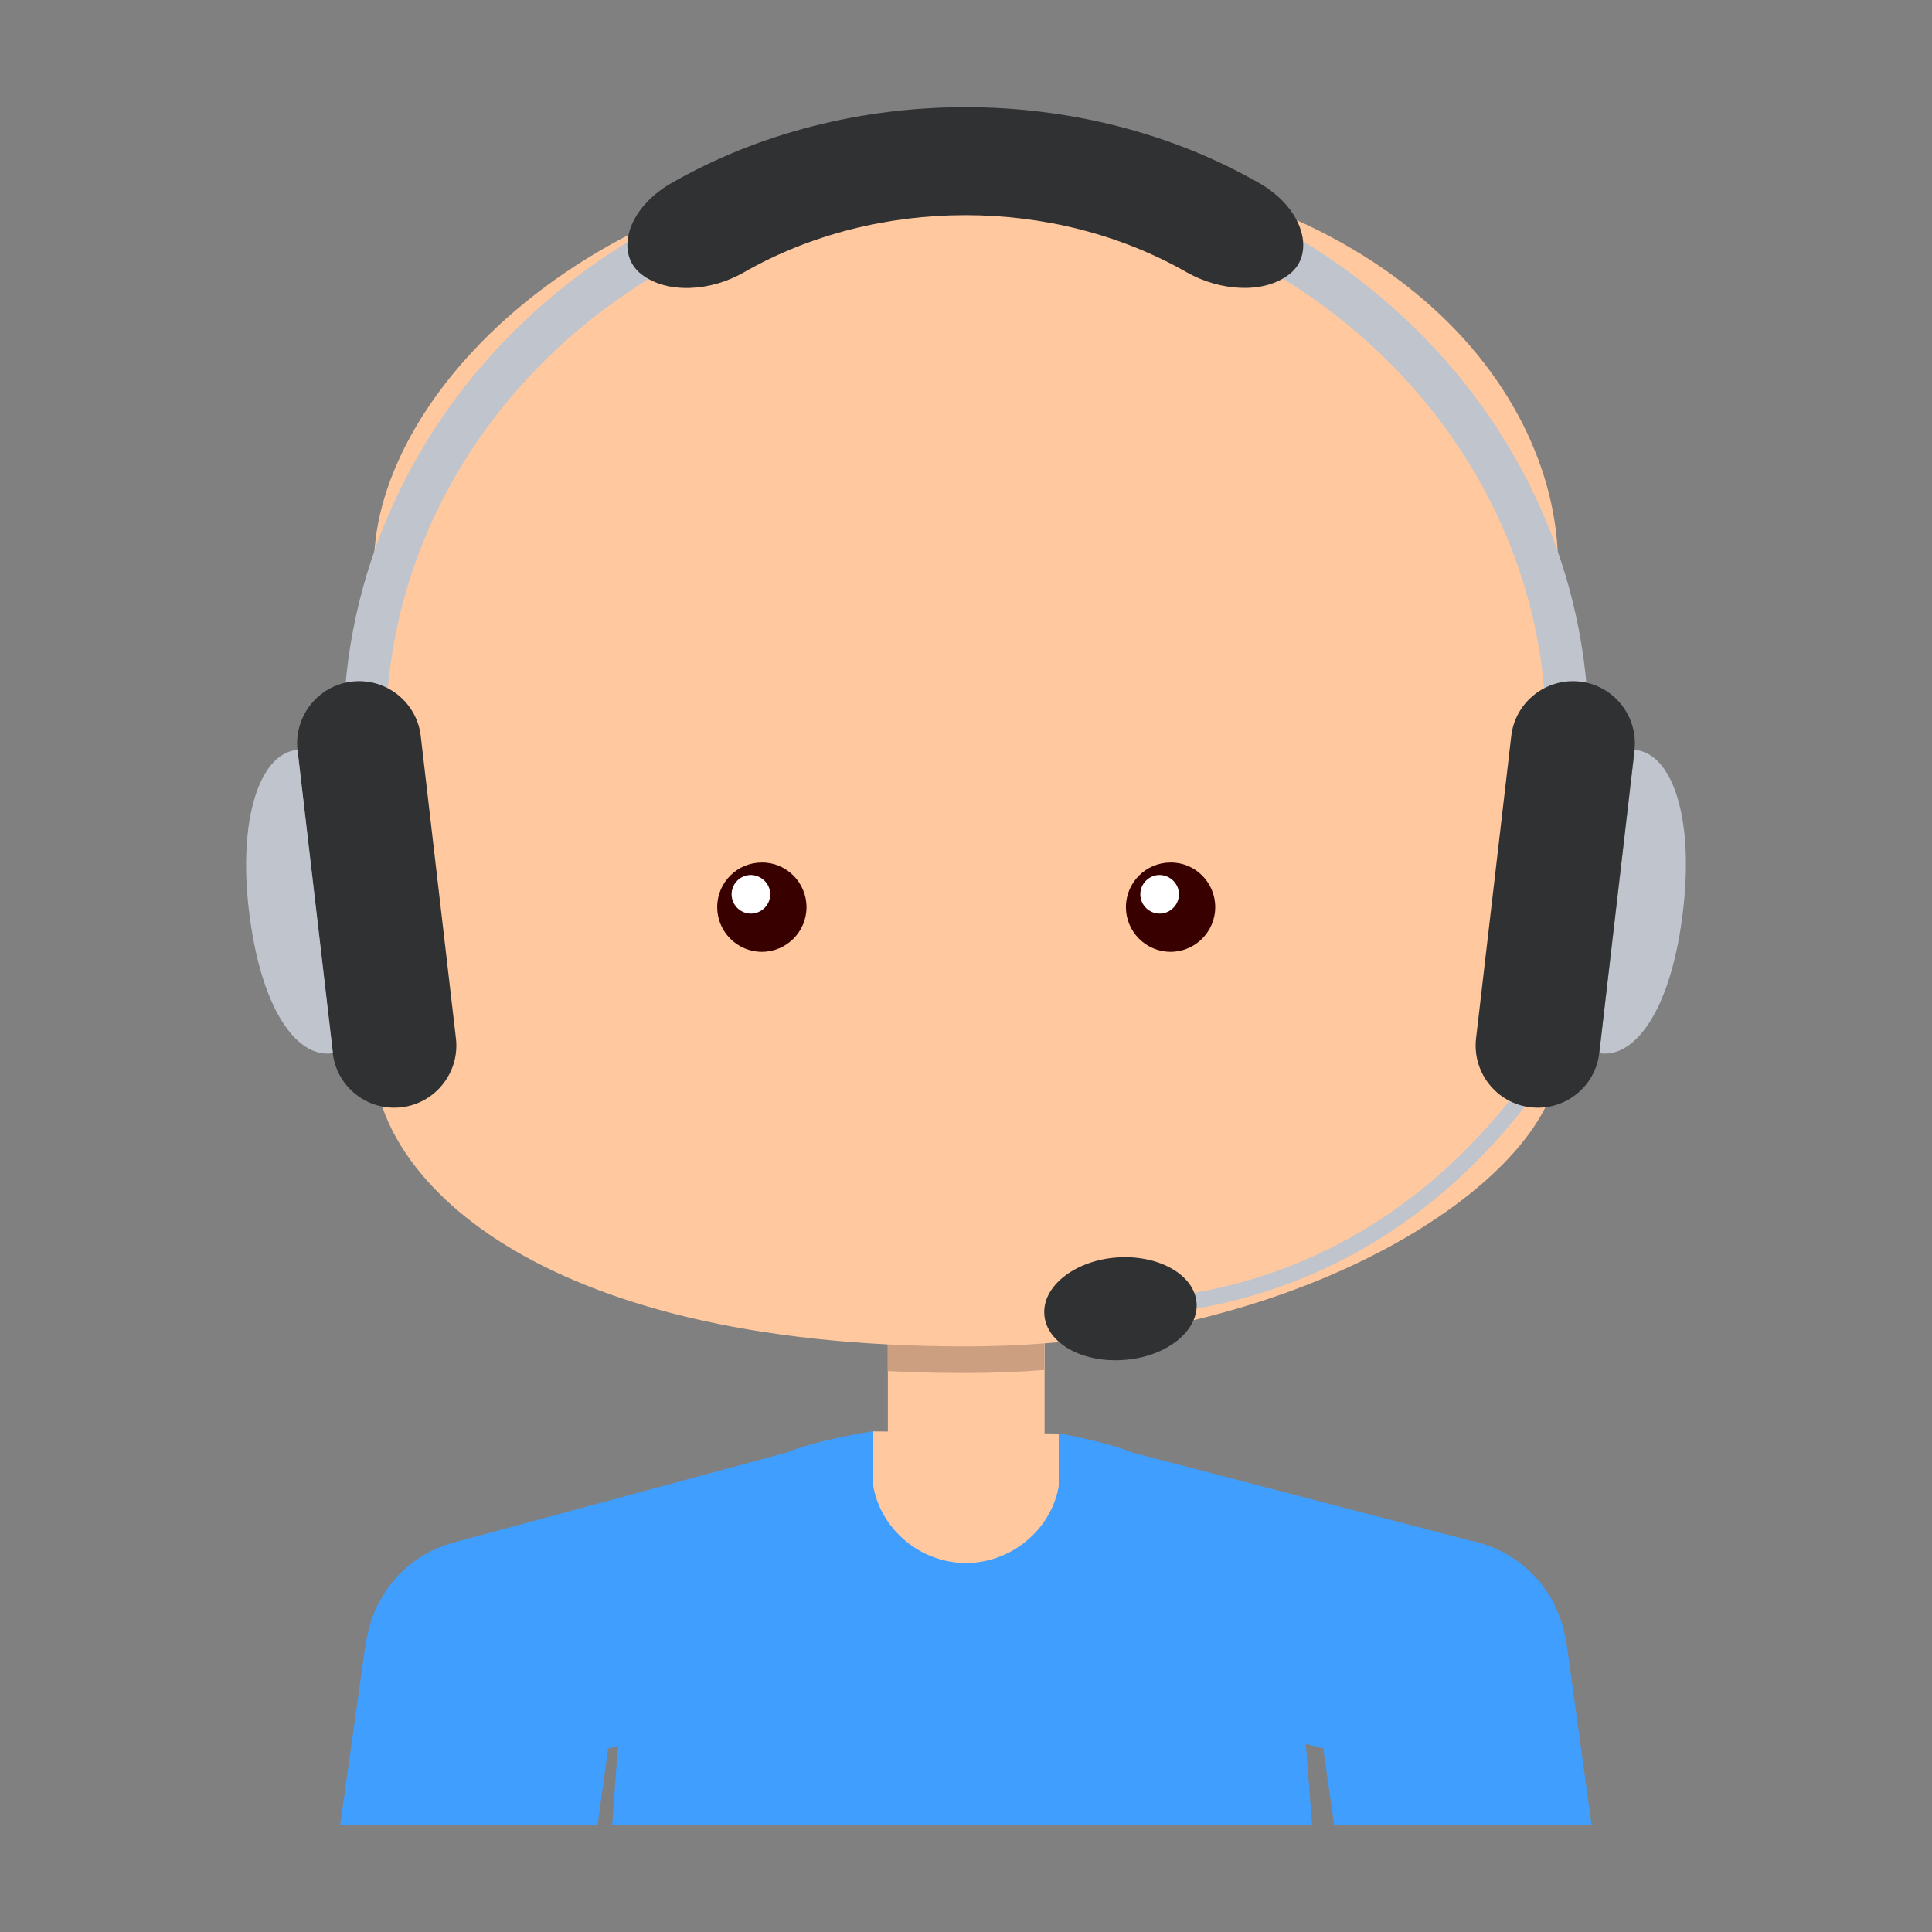 <?xml version="1.0" standalone="no"?><!DOCTYPE svg PUBLIC "-//W3C//DTD SVG 1.1//EN" "http://www.w3.org/Graphics/SVG/1.1/DTD/svg11.dtd"><svg t="1621762005683" class="icon" viewBox="0 0 1024 1024" version="1.1" xmlns="http://www.w3.org/2000/svg" p-id="8929" xmlns:xlink="http://www.w3.org/1999/xlink" width="200" height="200"><rect x="0" y="0" width="1024" height="1024" fill="#808080" stroke="none"/><defs><style type="text/css"></style></defs><path d="M561.152 759.808l-98.19-1.138s-47.9 18.318-48.128 40.96c-0.228 22.642 17.749 41.188 40.277 41.756v0.114l126.407 1.252-20.366-82.944z m0 0" fill="#FFC89F" p-id="8930"></path><path d="M707.129 967.111h136.42L830.578 872.903c-0.341-2.389-0.796-4.665-1.365-6.94-4.665-22.756-21.845-42.098-46.08-48.469l-0.569-0.114c-1.479-0.455-3.072-0.796-4.551-1.138l-177.721-46.308c-10.809-4.437-26.396-7.851-39.14-10.24v27.989c-3.982 22.983-25.031 40.732-49.152 40.732s-45.056-17.749-49.152-40.732v-29.127c-13.312 2.162-32.654 5.916-45.284 11.15l-173.397 46.876c-0.796 0.228-1.707 0.455-2.503 0.683l-0.796 0.228c-24.007 6.258-41.188 25.486-45.966 48.469-0.569 2.276-1.024 4.665-1.365 6.94L180.338 967.111h136.42l5.575-40.391 5.234-1.365c-1.024 13.198-2.048 27.079-3.072 41.756h370.916c-1.138-15.019-2.276-29.468-3.3-42.78l9.216 2.389 5.803 40.391z m0 0" fill="#409EFF" p-id="8931"></path><path d="M470.585 659.228v126.407h0.114c0.341 22.528 18.773 40.732 41.415 40.732s40.96-18.204 41.415-40.732h0.114V659.228h-83.058z m0 0" fill="#FFC89F" p-id="8932"></path><path d="M470.585 726.699c13.312 0.683 26.965 1.024 41.415 1.024 14.222 0 27.989-0.569 41.415-1.593v-66.901h-82.944v67.47z m0 0" fill="#CC9F81" p-id="8933"></path><path d="M825.799 561.607c0 59.847-130.162 152.007-313.799 152.007-231.879 0-313.799-92.16-313.799-152.007V299.691c0-93.298 122.311-216.747 313.799-216.747 214.812 0 313.799 118.898 313.799 216.747v261.916z m0 0" fill="#FFC89F" p-id="8934"></path><path d="M512 69.404c-191.602 0-313.799 128.569-313.799 225.621v102.741c393.102 50.972 475.022-179.883 475.022-179.883 10.126 197.86 152.69 191.147 152.69 191.147V295.026C825.799 193.308 726.812 69.404 512 69.404z m0 0" fill="" p-id="8935"></path><path d="M644.096 480.825c0 13.084-10.695 23.666-23.666 23.666-13.084 0-23.666-10.695-23.666-23.666 0-13.198 10.695-23.666 23.666-23.666 13.084-0.114 23.666 10.581 23.666 23.666z m0 0" fill="#390000" p-id="8936"></path><path d="M624.868 473.998c0 5.575-4.551 10.24-10.24 10.24-5.575 0-10.24-4.551-10.24-10.24 0-5.575 4.551-10.24 10.24-10.24 5.689 0.114 10.24 4.665 10.24 10.24z m0 0" fill="#FFFFFF" p-id="8937"></path><path d="M427.463 480.825c0 13.084-10.695 23.666-23.666 23.666-13.084 0-23.666-10.695-23.666-23.666 0-13.198 10.695-23.666 23.666-23.666 12.971-0.114 23.666 10.581 23.666 23.666z m0 0" fill="#390000" p-id="8938"></path><path d="M408.235 473.998c0 5.575-4.551 10.24-10.24 10.24-5.575 0-10.24-4.551-10.24-10.24 0-5.575 4.551-10.24 10.24-10.24 5.575 0.114 10.24 4.665 10.24 10.24z m0 0" fill="#FFFFFF" p-id="8939"></path><path d="M512 551.253c-6.258 0-11.605-5.12-11.605-11.492 0-1.365 1.138-2.503 2.503-2.503 1.365 0 2.503 1.138 2.503 2.503 0 3.527 2.844 6.372 6.372 6.372 3.527 0 6.372-2.844 6.372-6.372 0-1.365 1.138-2.503 2.503-2.503s2.503 1.138 2.503 2.503c0.341 6.372-4.779 11.492-11.15 11.492z m0 104.22c-71.452 0-87.04-48.242-87.723-50.29-0.796-2.731 0.683-5.575 3.413-6.372 2.731-0.796 5.575 0.683 6.372 3.413 0.569 1.707 14.336 43.008 77.824 43.008 63.602 0 77.255-41.301 77.824-43.008 0.796-2.617 3.641-4.21 6.372-3.3 2.731 0.796 4.21 3.641 3.413 6.372-0.455 1.934-16.043 50.176-87.495 50.176z m0 0" fill="" p-id="8940"></path><path d="M830.805 400.612c-6.144 0-11.264-5.006-11.264-11.378 0-159.061-137.899-288.427-307.541-288.427-169.529 0-307.541 129.365-307.541 288.427 0 6.144-5.006 11.378-11.264 11.378-6.144 0-11.264-5.006-11.264-11.378 0-171.463 148.025-310.955 330.069-310.955 182.044 0 330.069 139.492 330.069 310.955 0 6.372-5.006 11.378-11.264 11.378z m0 0M867.1 397.54h-0.683L847.644 558.194c0.228 0 0.455 0.114 0.683 0.114 19.115 2.276 37.888-24.576 43.804-76.345 5.689-48.811-5.916-82.261-25.031-84.423z m0 0" fill="#C0C4CC" p-id="8941"></path><path d="M176.356 558.08c2.048 17.977 18.432 30.948 36.409 28.786 17.977-2.048 30.948-18.432 28.9-36.409L223.004 390.144c-2.048-17.977-18.432-30.948-36.409-28.9-17.977 2.048-30.948 18.432-28.9 36.409l18.66 160.427z m0 0" fill="#303133" p-id="8942"></path><path d="M157.013 397.54h0.683l18.773 160.654c-0.228 0-0.455 0.114-0.683 0.114-19.115 2.276-37.888-24.576-43.918-76.345-5.689-48.811 6.144-82.261 25.145-84.423z m0 0M632.832 685.284c-2.276 0.455-3.755 2.503-3.413 4.779 0.341 2.048 2.048 3.527 4.21 3.527h0.683C714.069 679.481 778.923 633.173 824.889 563.2c0.114-0.114 4.437-0.228 4.551-0.341l-10.354-6.03c-42.78 65.991-105.472 114.233-186.254 128.455z" fill="#C0C4CC" p-id="8943"></path><path d="M634.197 690.404c1.252 15.019-15.929 28.672-38.116 30.379-22.3 1.82-41.415-8.875-42.553-23.893-1.252-15.019 15.929-28.672 38.116-30.379s41.301 8.988 42.553 23.893z m0 0M683.463 145.294c-13.767 10.809-36.978 8.875-54.158-0.796-70.77-40.619-164.523-40.619-235.292 0-17.067 9.785-40.277 11.605-54.158 0.796-13.767-10.809-7.964-34.361 15.815-48.128 93.753-53.817 218.112-53.817 311.979 0 23.78 13.767 29.468 37.547 15.815 48.128zM847.644 558.08c-2.048 17.977-18.432 30.948-36.409 28.786-17.977-2.048-30.948-18.432-28.9-36.409L800.996 390.144c2.048-17.977 18.432-30.948 36.409-28.9 17.977 2.048 30.948 18.432 28.9 36.409l-18.66 160.427z m0 0" fill="#303133" p-id="8944"></path></svg>